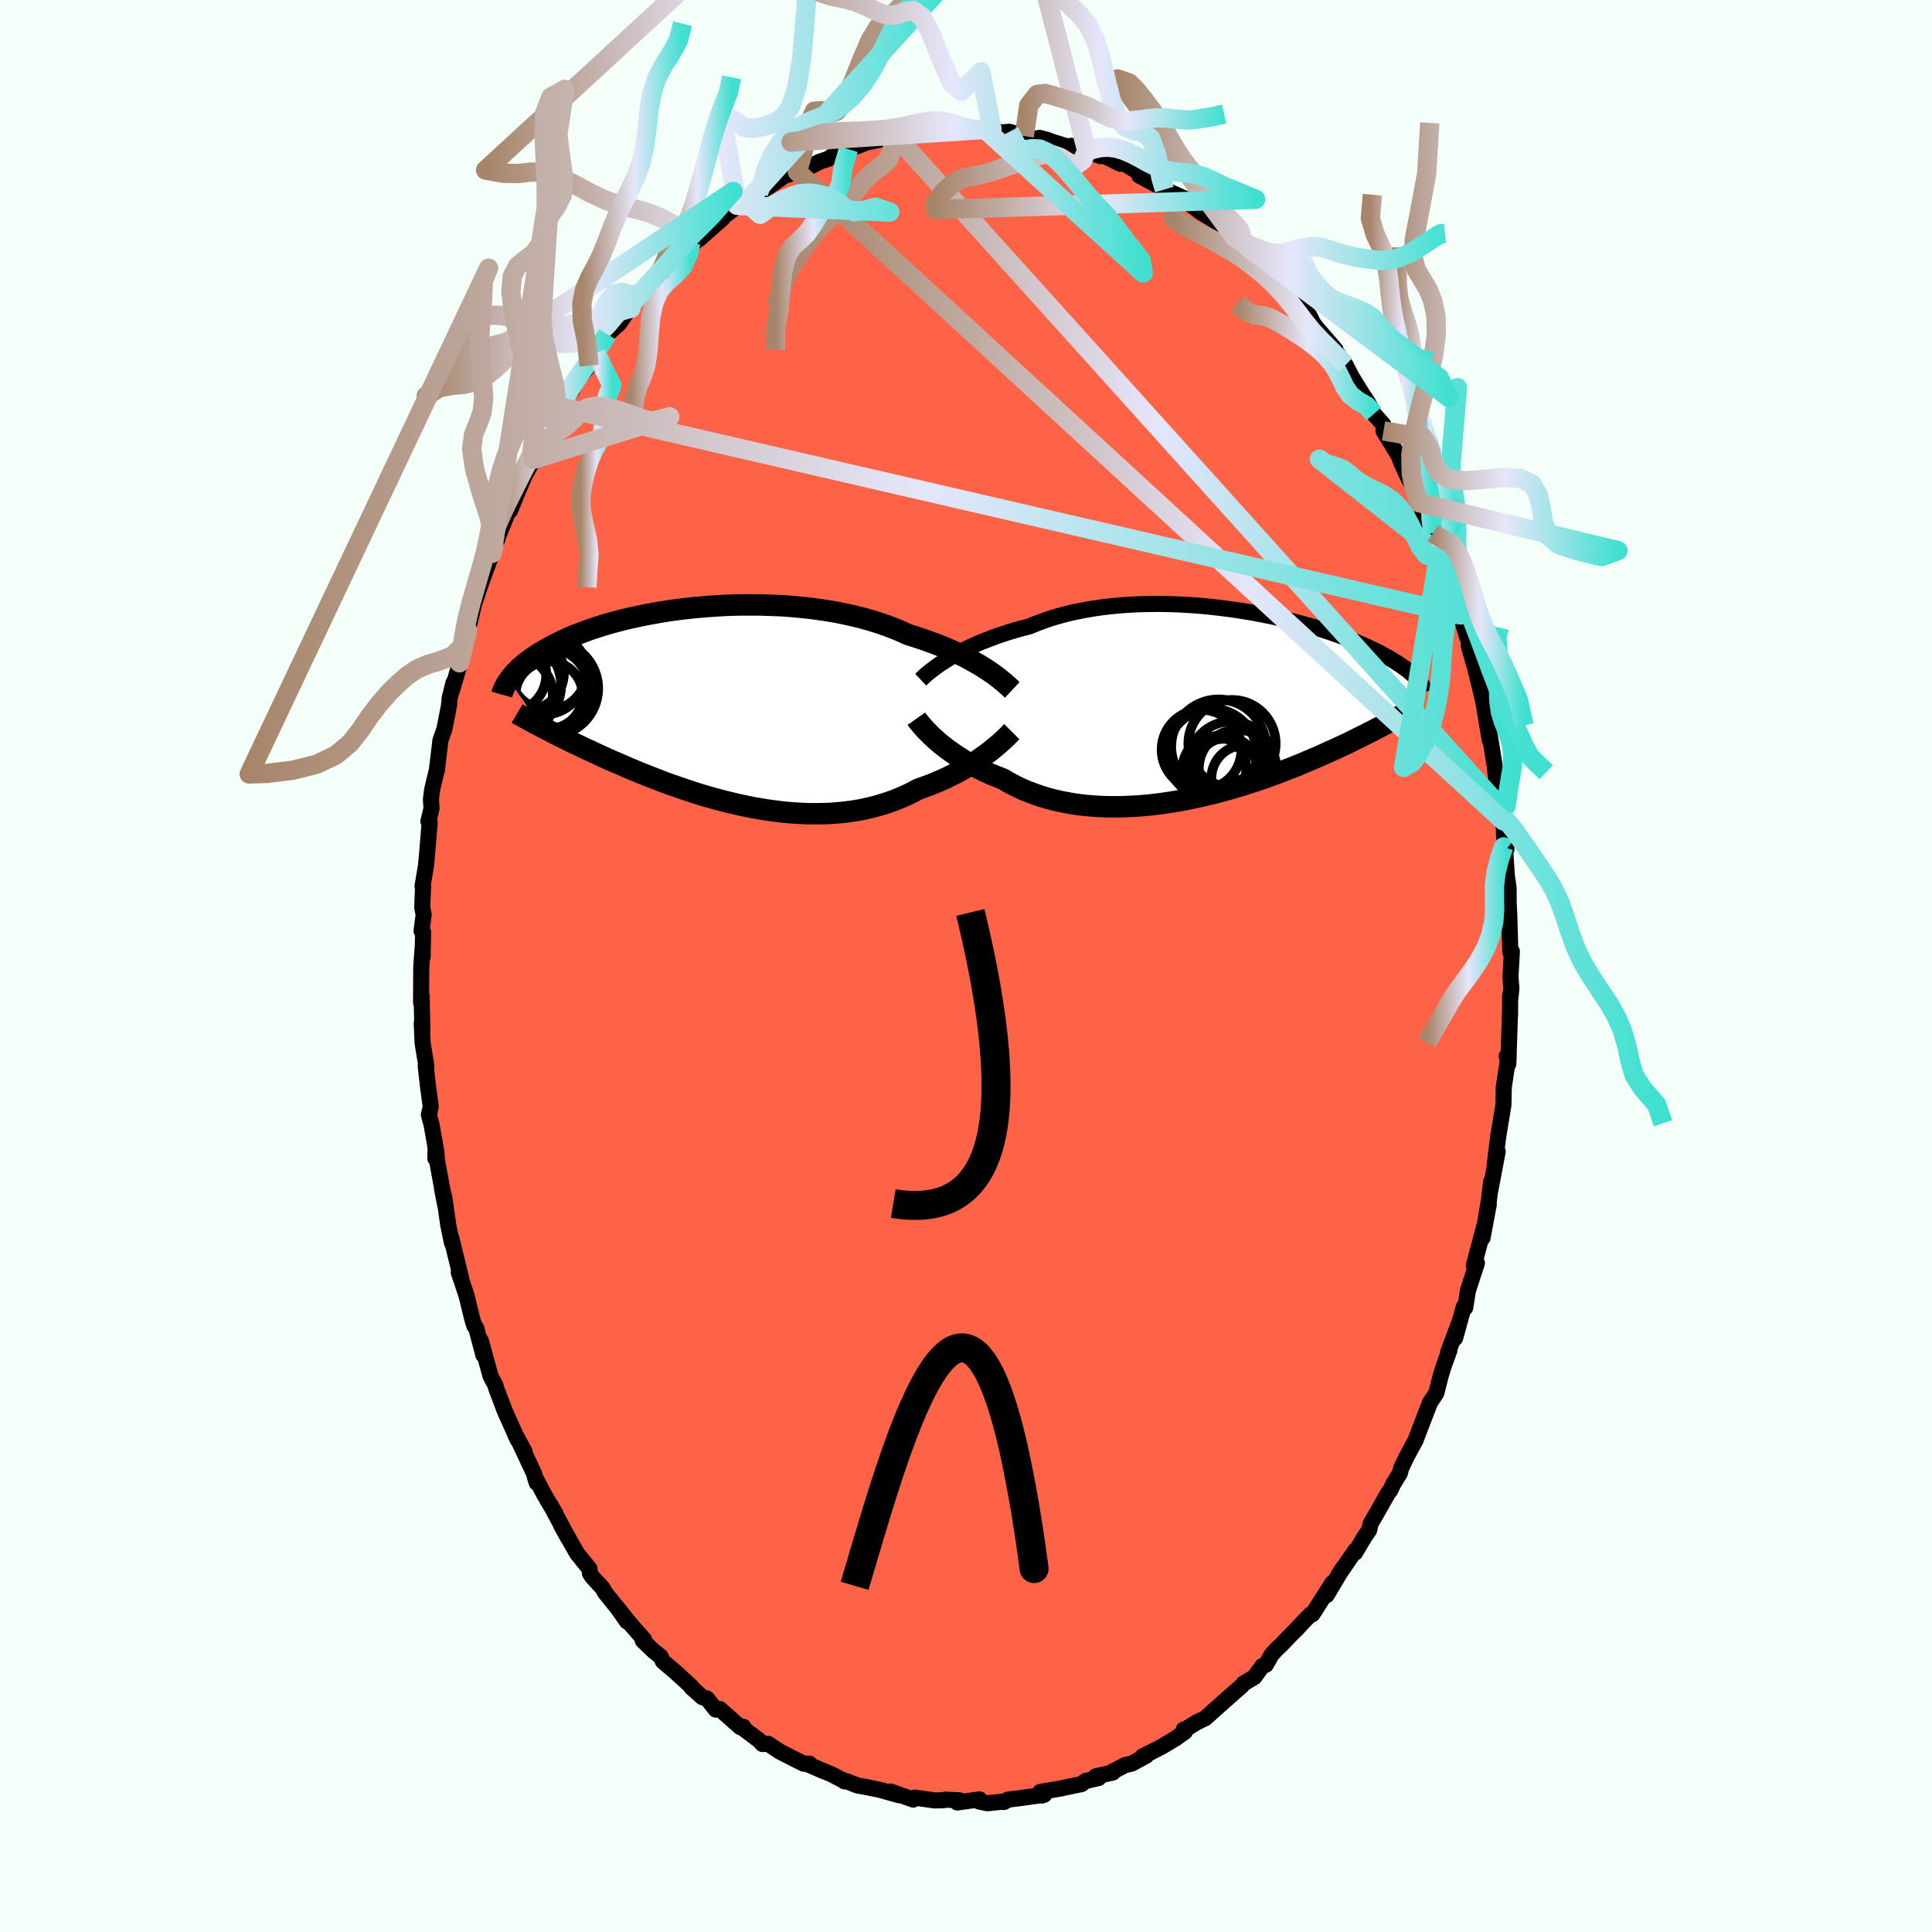 
  <svg viewBox="-100 -100 200 200" xmlns="http://www.w3.org/2000/svg" width="500" height="500" id="face-svg">
    <defs>
      <clipPath id="leftEyeClipPath">
        <polyline points="28.45,-3.78 28.06,-4.03 27.64,-4.29 27.2,-4.54 26.74,-4.8 26.26,-5.06 25.75,-5.32 25.21,-5.57 24.66,-5.83 24.09,-6.08 23.49,-6.32 22.87,-6.56 22.24,-6.79 21.58,-7.02 20.91,-7.24 20.21,-7.46 19.52,-7.78 18.79,-8.08 18.03,-8.37 17.24,-8.64 16.42,-8.9 15.57,-9.14 14.69,-9.36 13.8,-9.56 12.88,-9.75 11.94,-9.91 10.99,-10.05 10.02,-10.18 9.05,-10.28 8.06,-10.37 7.07,-10.44 6.07,-10.48 5.08,-10.51 4.08,-10.52 3.09,-10.52 2.1,-10.5 1.12,-10.46 0.15,-10.4 -0.8,-10.33 -1.75,-10.25 -2.68,-10.15 -3.59,-10.04 -4.48,-9.92 -5.35,-9.78 -6.2,-9.63 -7.02,-9.48 -7.82,-9.31 -8.6,-9.14 -9.35,-8.96 -10.08,-8.77 -10.77,-8.58 -11.44,-8.38 -12.09,-8.17 -12.7,-7.97 -13.29,-7.75 -13.85,-7.54 -14.39,-7.33 -14.9,-7.11 -15.38,-6.89 -15.84,-6.67 -16.27,-6.46 -16.68,-6.24 -17.07,-6.03 -17.44,-5.82 -17.79,-5.61 -18.12,-5.4 -18.44,-5.19 -18.74,-4.99 -19.01,-4.79 -19.28,-4.59 -19.52,-4.39 -19.75,-4.2 -19.97,-4.01 -20.16,-3.82 -20.35,-3.63 -20.52,-3.45 -20.68,-3.27 -20.83,-3.09 -20.96,-2.92 -21.09,-2.75 -17.73,2.09 -17.43,2.25 -17.12,2.41 -16.8,2.57 -16.48,2.74 -16.14,2.91 -15.79,3.08 -15.43,3.26 -15.07,3.44 -14.69,3.63 -14.3,3.82 -13.9,4.01 -13.48,4.21 -13.06,4.41 -12.62,4.61 -12.18,4.82 -11.72,5.03 -11.24,5.25 -10.76,5.47 -10.26,5.69 -9.74,5.91 -9.21,6.14 -8.67,6.38 -8.11,6.61 -7.54,6.85 -6.95,7.08 -6.35,7.32 -5.73,7.56 -5.1,7.8 -4.45,8.04 -3.79,8.27 -3.12,8.5 -2.44,8.73 -1.74,8.96 -1.03,9.18 -0.31,9.39 0.42,9.59 1.17,9.79 1.92,9.97 2.68,10.15 3.44,10.31 4.21,10.47 4.99,10.6 5.78,10.73 6.56,10.83 7.35,10.93 8.14,11 8.93,11.05 9.73,11.09 10.51,11.1 11.3,11.09 12.08,11.07 12.86,11.01 13.63,10.94 14.39,10.84 15.14,10.72 15.88,10.57 16.61,10.4 17.33,10.2 18.03,9.98 18.72,9.74 19.4,9.47 20.06,9.18 20.7,8.87 21.32,8.54 21.89,8.34 22.46,8.13 23.01,7.91 23.55,7.68 24.07,7.45 24.58,7.2 25.08,6.95 25.56,6.7 26.03,6.43 26.48,6.17 26.92,5.9 27.34,5.63 27.74,5.35 28.12,5.08 28.49,4.81" />
      </clipPath>
      <clipPath id="rightEyeClipPath">
        <polyline points="-27.9,-4.82 -27.49,-5.07 -27.05,-5.32 -26.59,-5.57 -26.1,-5.82 -25.59,-6.07 -25.06,-6.32 -24.51,-6.56 -23.93,-6.79 -23.34,-7.02 -22.72,-7.25 -22.09,-7.46 -21.44,-7.67 -20.77,-7.87 -20.08,-8.06 -19.38,-8.24 -18.65,-8.54 -17.9,-8.82 -17.11,-9.09 -16.3,-9.33 -15.47,-9.55 -14.6,-9.75 -13.72,-9.92 -12.82,-10.08 -11.9,-10.21 -10.96,-10.32 -10.02,-10.41 -9.06,-10.48 -8.09,-10.53 -7.12,-10.55 -6.14,-10.56 -5.16,-10.55 -4.18,-10.52 -3.21,-10.47 -2.24,-10.41 -1.28,-10.33 -0.33,-10.23 0.61,-10.12 1.54,-10 2.45,-9.86 3.35,-9.72 4.23,-9.56 5.09,-9.39 5.93,-9.22 6.74,-9.04 7.53,-8.85 8.3,-8.65 9.05,-8.45 9.77,-8.25 10.46,-8.04 11.13,-7.83 11.77,-7.62 12.38,-7.41 12.97,-7.19 13.53,-6.98 14.07,-6.77 14.58,-6.56 15.06,-6.35 15.52,-6.15 15.95,-5.94 16.37,-5.74 16.76,-5.55 17.13,-5.35 17.48,-5.16 17.81,-4.98 18.12,-4.79 18.42,-4.61 18.7,-4.44 18.96,-4.26 19.21,-4.09 19.44,-3.93 19.66,-3.77 19.86,-3.61 20.05,-3.45 20.22,-3.3 20.38,-3.16 20.53,-3.01 20.67,-2.87 20.8,-2.74 20.91,-2.6 17.67,1.76 17.37,1.92 17.07,2.08 16.75,2.25 16.42,2.42 16.08,2.6 15.73,2.77 15.37,2.96 15,3.14 14.62,3.33 14.22,3.53 13.82,3.73 13.4,3.93 12.97,4.13 12.52,4.34 12.06,4.55 11.59,4.76 11.11,4.98 10.61,5.2 10.09,5.43 9.56,5.65 9.02,5.88 8.46,6.12 7.88,6.35 7.28,6.58 6.67,6.82 6.05,7.05 5.41,7.29 4.75,7.52 4.08,7.75 3.39,7.97 2.69,8.2 1.98,8.41 1.25,8.62 0.51,8.83 -0.24,9.03 -1.01,9.21 -1.78,9.39 -2.56,9.56 -3.35,9.72 -4.15,9.86 -4.95,9.99 -5.76,10.11 -6.57,10.21 -7.38,10.29 -8.2,10.36 -9.01,10.4 -9.83,10.43 -10.64,10.44 -11.44,10.43 -12.25,10.4 -13.04,10.34 -13.83,10.27 -14.6,10.17 -15.37,10.04 -16.12,9.9 -16.86,9.73 -17.58,9.54 -18.29,9.32 -18.98,9.08 -19.66,8.82 -20.31,8.54 -20.94,8.23 -21.55,7.91 -22.14,7.56 -22.7,7.34 -23.25,7.12 -23.78,6.89 -24.3,6.64 -24.8,6.39 -25.29,6.13 -25.76,5.87 -26.22,5.6 -26.66,5.32 -27.09,5.04 -27.49,4.76 -27.88,4.48 -28.25,4.2 -28.6,3.92 -28.93,3.64" />
      </clipPath>
      <filter id="fuzzy">
        <feTurbulence id="turbulence" baseFrequency="0.05" numOctaves="3" type="noise" result="noise" />
        <feDisplacementMap in="SourceGraphic" in2="noise" scale="2" />
      </filter>
      <linearGradient id="rainbowGradient" x1="0%" y1="0%" x2="100%" y2="0%">
        <stop offset="0%" style="stop-color: rgb(167, 133, 106); stop-opacity: 1" />
        <stop offset="51.8%" style="stop-color: rgb(230, 230, 250); stop-opacity: 1" />
        <stop offset="100%" style="stop-color: rgb(64, 224, 208); stop-opacity: 1" />
      </linearGradient>
    </defs>
    <rect x="-100" y="-100" width="100%" height="100%" fill="rgb(245, 255, 250)" />
    <polyline id="faceContour" points="56.36,1.13 56.46,2.32 56.35,3.36 56.33,3.05 56.32,5.13 56.32,4.63 56.14,10.14 55.97,9.34 56.18,9.35 55.9,11 55.67,12.56 55.64,14.12 55.63,14.41 55.1,17.62 54.71,20.75 55.04,19.21 54.21,23.58 54.37,22.3 54.13,24.26 53.69,26.87 54.12,24.67 53.47,28.15 53.71,26.72 52.57,30.99 52.89,30.75 51.96,33.6 51.68,35.37 51.53,35.28 50.63,38.53 51.14,36.7 49.89,40.03 50.04,39.78 49.41,41.54 49.14,42.43 48.69,44.21 48.05,45.16 47.59,46.34 46.6,48.92 46.58,49.01 45.62,50.79 45.04,52.01 44.91,52.51 44.22,53.64 43.9,54.32 43.74,54.48 42.43,56.79 41.88,57.74 41.74,58.38 41.25,59.1 40.28,60.73 40.29,60.52 38.54,63.07 39,62.34 37.34,65.13 37.93,63.87 35.86,67.11 35.7,67.11 35.14,67.66 34.22,68.65 33.67,69.19 32.66,70.25 32.14,70.73 31.61,71.33 31.05,72.33 30.68,72.47 29.85,73.61 28.72,74.29 28.53,74.53 27.55,75.39 26.42,76.39 24.77,77.87 24.3,78.09 23.83,78.33 22.54,79.12 22.54,79.04 22.65,79.28 21.74,79.93 20.28,80.81 18.26,81.84 18.66,81.75 17.15,82.57 16.47,82.72 15.06,83.46 15.21,83.49 13.45,83.88 13.73,84.06 12.38,84.37 11.96,84.69 10.2,85.05 9.89,85.13 7.69,85.5 7.86,85.87 8.1,85.79 5.63,86.14 4.33,86.3 3.94,86.54 3.78,86.51 2.2,86.67 1.36,86.49 1.4,86.27 -0.9,86.59 -0.72,86.36 -2.16,86.3 -2.31,86.36 -3.25,86.38 -5.3,86.09 -5.46,86.25 -5.47,86.29 -7.81,85.46 -6.93,85.84 -8.93,85.28 -10.3,85 -11.25,84.83 -12.36,84.39 -12.58,84.41 -12.72,84.3 -13.95,83.66 -15.04,83.22 -16.54,82.57 -16.21,82.57 -16.79,82.58 -17.99,81.98 -19.31,81.3 -20.48,80.52 -21.07,80.54 -21.43,80.15 -23,78.97 -23.04,78.76 -23.35,78.8 -23.9,78.32 -25.49,76.91 -25.9,76.98 -26.81,75.83 -27.3,75.69 -28.44,74.67 -28.41,74.61 -30.11,73.06 -31.38,71.98 -31.61,71.49 -32.31,70.94 -33.47,69.82 -33.31,69.75 -34.96,67.86 -36.12,66.39 -35.1,67.85 -35.48,67.21 -37.37,64.86 -37.62,64.4 -38.7,63.23 -38.94,62.85 -38.97,62.41 -40.27,60.8 -41.92,57.89 -41.16,59.26 -43,55.81 -42.45,56.78 -43.68,54.69 -44.64,52.86 -44.44,53.5 -44.72,52.53 -46.21,49.36 -45.69,50.27 -46.68,48.47 -46.4,49.06 -47.72,46.12 -48.63,43.73 -48.73,43.36 -49.08,42.73 -49.23,42.42 -50.22,38.79 -49.96,40.28 -50.7,37.47 -50.89,37.26 -51.09,36.63 -51.72,34.06 -52.51,31.72 -52.35,32.22 -52.24,32.41 -53.28,28.16 -53.21,28.68 -53.6,26.8 -53.99,24.03 -54.25,23.02 -53.9,24.8 -54.76,20.14 -54.84,19.1 -54.93,19.92 -54.91,18.78 -55.32,16.44 -55.6,15.4 -55.41,14.56 -55.7,12.41 -55.93,10.35 -55.86,10.38 -56.25,7.98 -56.34,5.92 -56.28,6.52 -56.35,3.11 -56.41,3.78 -56.39,0.09 -56.25,-1.88 -56.25,-0.94 -56.2,-3.52 -56.36,-3.63 -56.14,-5.32 -56.29,-6.03 -56.2,-8.33 -56.26,-8.26 -55.91,-10.32 -55.78,-11.69 -55.52,-14.87 -55.65,-14.98 -55.33,-16.32 -55.39,-17.25 -55.27,-18.23 -54.77,-20.32 -54.48,-22.73 -54.41,-23.36 -54,-24.5 -53.52,-26.95 -53.45,-27.74 -53.05,-29.33 -53.21,-28.53 -52.57,-30.71 -52.44,-31.39 -52.24,-32.26 -51.6,-34.74 -51.8,-33.82 -51.02,-37.06 -51.33,-36.27 -50.2,-39.63 -50.45,-38.96 -49.07,-42.72 -48.75,-43.62 -48.5,-44.2 -48.46,-44.41 -46.97,-48.07 -47.2,-47.14 -46.43,-49.03 -45.69,-50.77 -45.29,-51.49 -44.73,-52.46 -44.83,-52.46 -44.16,-53.8 -43.22,-55.7 -43,-55.66 -41.59,-58.13 -41.56,-58.68 -40.77,-59.6 -40.37,-60.54 -40.4,-60.47 -39.01,-62.15 -38.12,-63.79 -38.29,-63.44 -37.52,-64.79 -37.14,-65.4 -35.89,-66.52 -35.14,-67.65 -34.68,-68.09 -34.64,-68.47 -33.44,-69.79 -32.39,-70.8 -31.75,-71.59 -30.85,-72.58 -30.09,-73 -28.62,-74.74 -28.49,-74.88 -28.3,-74.75 -27.66,-75.27 -27.6,-75.27 -25.19,-77.41 -25.25,-77.47 -24.2,-78.26 -23.68,-78.74 -22.73,-79.08 -21.48,-80.06 -21.14,-80.15 -20.87,-80.34 -18.81,-81.79 -18.1,-82.02 -17.46,-82.22 -16.75,-82.43 -15.18,-83.25 -14.24,-83.56 -13.97,-83.77 -13.28,-84.16 -13.48,-83.99 -12.17,-84.55 -10.17,-85.28 -8.66,-85.59 -7.34,-85.93 -8.33,-85.67 -7.14,-85.78 -5.53,-85.9 -4.87,-86.38 -3.49,-86.42 -4.79,-86.12 -2.1,-86.3 -0.57,-86.36 -1.48,-86.5 0.55,-86.47 1.15,-86.42 2.69,-86.65 2.08,-86.52 3.8,-86.3 4.5,-86.36 6.03,-85.91 5.35,-85.98 8.01,-85.51 7.59,-85.73 8.4,-85.52 8.98,-85.3 11.94,-84.4 10.91,-84.91 12.69,-84.42 12.5,-84.4 13.92,-83.83 14.33,-83.86 15.97,-83.05 15.92,-83.19 16.61,-82.93 19.13,-81.41 17.93,-81.83 20.71,-80.33 20.54,-80.38 21.17,-80.11 22.65,-79.44 22.08,-79.63 23.77,-78.45 24.22,-78.08 25.15,-77.52 26.41,-76.68 28.31,-74.91 28.3,-75.13 27.88,-75.33 29.05,-74.48 30.12,-73.48 30.86,-72.36 32.87,-70.14 31.61,-71.68 32.61,-70.71 33.98,-69.35 33.92,-69.13 35.51,-67.39 35.95,-66.52 36.32,-66.04 38.25,-63.81 38.25,-63.65 39.17,-62.4 39.29,-62.22 39.88,-61.07 39.9,-61.03 41.15,-59.01 41.59,-58.37 42.22,-57.15 43.19,-56.06 43.4,-55.53 43.22,-55.39 44.83,-52.75 44.97,-52.3 45.74,-50.62 46.28,-49.58 46.92,-47.95 47.13,-47.52 47.56,-46.07 48.33,-44.81 49.06,-43.15 49.04,-42.69 49.41,-42.19 49.67,-41.19 50.84,-37.32 50.73,-37.76 51.21,-36.34 51.14,-36.49 51.89,-34.02 52.23,-33.14 52.04,-33.16 52.71,-30.83 53.51,-27.56 53.68,-26.77 53.49,-27.72 54.22,-23.37 54.05,-24.78 54.11,-24.56 54.74,-20.66 54.88,-19.37 54.88,-20.22 55.18,-18.42 55.64,-15.02 55.41,-16.33 55.95,-12.1 55.68,-13.92 55.89,-10.83 55.99,-9.33 56.17,-8.12 56.18,-5.4 56.14,-7.32 56.24,-5.26 56.35,-1.44 56.51,-1.51 56.36,1.13 56.46,2.32" fill="rgb(255, 99, 71)" stroke="black" stroke-width="1.667" stroke-linejoin="round" filter="url(#fuzzy)" />
    <g transform="translate(25.96 -26.92)">
      <polyline id="rightCountour" points="-27.9,-4.82 -27.49,-5.07 -27.05,-5.32 -26.59,-5.57 -26.1,-5.82 -25.59,-6.07 -25.06,-6.32 -24.51,-6.56 -23.93,-6.79 -23.34,-7.02 -22.72,-7.25 -22.09,-7.46 -21.44,-7.67 -20.77,-7.87 -20.08,-8.06 -19.38,-8.24 -18.65,-8.54 -17.9,-8.82 -17.11,-9.09 -16.3,-9.33 -15.47,-9.55 -14.6,-9.75 -13.72,-9.92 -12.82,-10.08 -11.9,-10.21 -10.96,-10.32 -10.02,-10.41 -9.06,-10.48 -8.09,-10.53 -7.12,-10.55 -6.14,-10.56 -5.16,-10.55 -4.18,-10.52 -3.21,-10.47 -2.24,-10.41 -1.28,-10.33 -0.33,-10.23 0.61,-10.12 1.54,-10 2.45,-9.86 3.35,-9.72 4.23,-9.56 5.09,-9.39 5.93,-9.22 6.74,-9.04 7.53,-8.85 8.3,-8.65 9.05,-8.45 9.77,-8.25 10.46,-8.04 11.13,-7.83 11.77,-7.62 12.38,-7.41 12.97,-7.19 13.53,-6.98 14.07,-6.77 14.58,-6.56 15.06,-6.35 15.52,-6.15 15.95,-5.94 16.37,-5.74 16.76,-5.55 17.13,-5.35 17.48,-5.16 17.81,-4.98 18.12,-4.79 18.42,-4.61 18.7,-4.44 18.96,-4.26 19.21,-4.09 19.44,-3.93 19.66,-3.77 19.86,-3.61 20.05,-3.45 20.22,-3.3 20.38,-3.16 20.53,-3.01 20.67,-2.87 20.8,-2.74 20.91,-2.6 17.67,1.76 17.37,1.92 17.07,2.08 16.75,2.25 16.42,2.42 16.08,2.6 15.73,2.77 15.37,2.96 15,3.14 14.62,3.33 14.22,3.53 13.82,3.73 13.4,3.93 12.97,4.13 12.52,4.34 12.06,4.55 11.59,4.76 11.11,4.98 10.61,5.2 10.09,5.43 9.56,5.65 9.02,5.88 8.46,6.12 7.88,6.35 7.28,6.58 6.67,6.82 6.05,7.05 5.41,7.29 4.75,7.52 4.08,7.75 3.39,7.97 2.69,8.2 1.98,8.41 1.25,8.62 0.51,8.83 -0.24,9.03 -1.01,9.21 -1.78,9.39 -2.56,9.56 -3.35,9.72 -4.15,9.86 -4.95,9.99 -5.76,10.11 -6.57,10.21 -7.38,10.29 -8.2,10.36 -9.01,10.4 -9.83,10.43 -10.64,10.44 -11.44,10.43 -12.25,10.4 -13.04,10.34 -13.83,10.27 -14.6,10.17 -15.37,10.04 -16.12,9.9 -16.86,9.73 -17.58,9.54 -18.29,9.32 -18.98,9.08 -19.66,8.82 -20.31,8.54 -20.94,8.23 -21.55,7.91 -22.14,7.56 -22.7,7.34 -23.25,7.12 -23.78,6.89 -24.3,6.64 -24.8,6.39 -25.29,6.13 -25.76,5.87 -26.22,5.6 -26.66,5.32 -27.09,5.04 -27.49,4.76 -27.88,4.48 -28.25,4.2 -28.6,3.92 -28.93,3.64" fill="white" stroke="white" stroke-width="0" stroke-linejoin="round" filter="url(#fuzzy)" />
    </g>
    <g transform="translate(-26.23 -26.86)">
      <polyline id="leftCountour" points="28.45,-3.78 28.06,-4.03 27.64,-4.29 27.2,-4.54 26.74,-4.8 26.26,-5.06 25.75,-5.32 25.21,-5.57 24.66,-5.83 24.09,-6.08 23.49,-6.32 22.87,-6.56 22.24,-6.79 21.58,-7.02 20.91,-7.24 20.21,-7.46 19.52,-7.78 18.79,-8.08 18.03,-8.37 17.24,-8.64 16.42,-8.9 15.57,-9.14 14.69,-9.36 13.8,-9.56 12.88,-9.75 11.94,-9.91 10.99,-10.05 10.02,-10.18 9.05,-10.28 8.06,-10.37 7.07,-10.44 6.07,-10.48 5.08,-10.51 4.08,-10.52 3.09,-10.52 2.1,-10.5 1.12,-10.46 0.15,-10.4 -0.8,-10.33 -1.75,-10.25 -2.68,-10.15 -3.59,-10.04 -4.48,-9.92 -5.35,-9.78 -6.2,-9.63 -7.02,-9.48 -7.82,-9.31 -8.6,-9.14 -9.35,-8.96 -10.08,-8.77 -10.77,-8.58 -11.44,-8.38 -12.09,-8.17 -12.7,-7.97 -13.29,-7.75 -13.85,-7.54 -14.39,-7.33 -14.9,-7.11 -15.38,-6.89 -15.84,-6.67 -16.27,-6.46 -16.68,-6.24 -17.07,-6.03 -17.44,-5.82 -17.79,-5.61 -18.12,-5.4 -18.44,-5.19 -18.74,-4.99 -19.01,-4.79 -19.28,-4.59 -19.52,-4.39 -19.75,-4.2 -19.97,-4.01 -20.16,-3.82 -20.35,-3.63 -20.52,-3.45 -20.68,-3.27 -20.83,-3.09 -20.96,-2.92 -21.09,-2.75 -17.73,2.09 -17.43,2.25 -17.12,2.41 -16.8,2.57 -16.48,2.74 -16.14,2.91 -15.79,3.08 -15.43,3.26 -15.07,3.44 -14.69,3.63 -14.3,3.82 -13.9,4.01 -13.48,4.21 -13.06,4.41 -12.62,4.61 -12.18,4.82 -11.72,5.03 -11.24,5.25 -10.76,5.47 -10.26,5.69 -9.74,5.91 -9.21,6.14 -8.67,6.38 -8.11,6.61 -7.54,6.85 -6.95,7.08 -6.35,7.32 -5.73,7.56 -5.1,7.8 -4.45,8.04 -3.79,8.27 -3.12,8.5 -2.44,8.73 -1.74,8.96 -1.03,9.18 -0.31,9.39 0.42,9.59 1.17,9.79 1.92,9.97 2.68,10.15 3.44,10.31 4.21,10.47 4.99,10.6 5.78,10.73 6.56,10.83 7.35,10.93 8.14,11 8.93,11.05 9.73,11.09 10.51,11.1 11.3,11.09 12.08,11.07 12.86,11.01 13.63,10.94 14.39,10.84 15.14,10.72 15.88,10.57 16.61,10.4 17.33,10.2 18.03,9.98 18.72,9.74 19.4,9.47 20.06,9.18 20.7,8.87 21.32,8.54 21.89,8.34 22.46,8.13 23.01,7.91 23.55,7.68 24.07,7.45 24.58,7.2 25.08,6.95 25.56,6.7 26.03,6.43 26.48,6.17 26.92,5.9 27.34,5.63 27.74,5.35 28.12,5.08 28.49,4.81" fill="white" stroke="white" stroke-width="0" stroke-linejoin="round" filter="url(#fuzzy)" />
    </g>
    <g transform="translate(25.96 -26.92)">
      <polyline id="rightUpper" points="-30.65,-2.72 -30.49,-2.87 -30.31,-3.04 -30.1,-3.23 -29.86,-3.43 -29.6,-3.64 -29.31,-3.86 -29,-4.09 -28.66,-4.33 -28.29,-4.57 -27.9,-4.82 -27.49,-5.07 -27.05,-5.32 -26.59,-5.57 -26.1,-5.82 -25.59,-6.07 -25.06,-6.32 -24.51,-6.56 -23.93,-6.79 -23.34,-7.02 -22.72,-7.25 -22.09,-7.46 -21.44,-7.67 -20.77,-7.87 -20.08,-8.06 -19.38,-8.24 -18.65,-8.54 -17.9,-8.82 -17.11,-9.09 -16.3,-9.33 -15.47,-9.55 -14.6,-9.75 -13.72,-9.92 -12.82,-10.08 -11.9,-10.21 -10.96,-10.32 -10.02,-10.41 -9.06,-10.48 -8.09,-10.53 -7.12,-10.55 -6.14,-10.56 -5.16,-10.55 -4.18,-10.52 -3.21,-10.47 -2.24,-10.41 -1.28,-10.33 -0.33,-10.23 0.61,-10.12 1.54,-10 2.45,-9.86 3.35,-9.72 4.23,-9.56 5.09,-9.39 5.93,-9.22 6.74,-9.04 7.53,-8.85 8.3,-8.65 9.05,-8.45 9.77,-8.25 10.46,-8.04 11.13,-7.83 11.77,-7.62 12.38,-7.41 12.97,-7.19 13.53,-6.98 14.07,-6.77 14.58,-6.56 15.06,-6.35 15.52,-6.15 15.95,-5.94 16.37,-5.74 16.76,-5.55 17.13,-5.35 17.48,-5.16 17.81,-4.98 18.12,-4.79 18.42,-4.61 18.7,-4.44 18.96,-4.26 19.21,-4.09 19.44,-3.93 19.66,-3.77 19.86,-3.61 20.05,-3.45 20.22,-3.3 20.38,-3.16 20.53,-3.01 20.67,-2.87 20.8,-2.74 20.91,-2.6 21.02,-2.47 21.11,-2.35 21.2,-2.22 21.28,-2.11 21.35,-1.99 21.41,-1.88 21.46,-1.77 21.51,-1.66 21.55,-1.56 21.59,-1.45" fill="none" stroke="black" stroke-width="1.667" stroke-linejoin="round" filter="url(#fuzzy)" />
      <polyline id="rightLower" points="-31.1,1.32 -30.98,1.49 -30.84,1.67 -30.67,1.87 -30.49,2.09 -30.28,2.32 -30.05,2.57 -29.8,2.82 -29.53,3.09 -29.24,3.36 -28.93,3.64 -28.6,3.92 -28.25,4.2 -27.88,4.48 -27.49,4.76 -27.09,5.04 -26.66,5.32 -26.22,5.6 -25.76,5.87 -25.29,6.13 -24.8,6.39 -24.3,6.64 -23.78,6.89 -23.25,7.12 -22.7,7.34 -22.14,7.56 -21.55,7.91 -20.94,8.23 -20.31,8.54 -19.66,8.82 -18.98,9.08 -18.29,9.32 -17.58,9.54 -16.86,9.73 -16.12,9.9 -15.37,10.04 -14.6,10.17 -13.83,10.27 -13.04,10.34 -12.25,10.4 -11.44,10.43 -10.64,10.44 -9.83,10.43 -9.01,10.4 -8.2,10.36 -7.38,10.29 -6.57,10.21 -5.76,10.11 -4.95,9.99 -4.15,9.86 -3.35,9.72 -2.56,9.56 -1.78,9.39 -1.01,9.21 -0.24,9.03 0.51,8.83 1.25,8.62 1.98,8.41 2.69,8.2 3.39,7.97 4.08,7.75 4.75,7.52 5.41,7.29 6.05,7.05 6.67,6.82 7.28,6.58 7.88,6.35 8.46,6.12 9.02,5.88 9.56,5.65 10.09,5.43 10.61,5.2 11.11,4.98 11.59,4.76 12.06,4.55 12.52,4.34 12.97,4.13 13.4,3.93 13.82,3.73 14.22,3.53 14.62,3.33 15,3.14 15.37,2.96 15.73,2.77 16.08,2.6 16.42,2.42 16.75,2.25 17.07,2.08 17.37,1.92 17.67,1.76 17.96,1.61 18.23,1.45 18.5,1.31 18.76,1.16 19.01,1.02 19.25,0.89 19.48,0.75 19.71,0.63 19.92,0.5 20.13,0.38" fill="none" stroke="black" stroke-width="2.222" stroke-linejoin="round" filter="url(#fuzzy)" />
      <circle r="3.426" cx="2.865" cy="7.49" stroke="black" fill="none" stroke-width="1.0" filter="url(#fuzzy)" clip-path="url(#rightEyeClipPath)" /><circle r="3.21" cx="1.075" cy="6.49" stroke="black" fill="none" stroke-width="1.0" filter="url(#fuzzy)" clip-path="url(#rightEyeClipPath)" /><circle r="4.13" cx="-1.58" cy="4.525" stroke="black" fill="none" stroke-width="1.0" filter="url(#fuzzy)" clip-path="url(#rightEyeClipPath)" /><circle r="3.294" cx="-0.24" cy="6.44" stroke="black" fill="none" stroke-width="1.0" filter="url(#fuzzy)" clip-path="url(#rightEyeClipPath)" /><circle r="4.52" cx="1.575" cy="3.895" stroke="black" fill="none" stroke-width="1.0" filter="url(#fuzzy)" clip-path="url(#rightEyeClipPath)" /><circle r="3.606" cx="0.705" cy="7.005" stroke="black" fill="none" stroke-width="1.0" filter="url(#fuzzy)" clip-path="url(#rightEyeClipPath)" /><circle r="4.012" cx="2.155" cy="6.48" stroke="black" fill="none" stroke-width="1.0" filter="url(#fuzzy)" clip-path="url(#rightEyeClipPath)" /><circle r="4.894" cx="0.18" cy="4.22" stroke="black" fill="none" stroke-width="1.0" filter="url(#fuzzy)" clip-path="url(#rightEyeClipPath)" /><circle r="4.654" cx="-0.5" cy="4.95" stroke="black" fill="none" stroke-width="1.0" filter="url(#fuzzy)" clip-path="url(#rightEyeClipPath)" /><circle r="4.43" cx="1.5" cy="6.025" stroke="black" fill="none" stroke-width="1.0" filter="url(#fuzzy)" clip-path="url(#rightEyeClipPath)" />
      </g>
    <g transform="translate(-26.23 -26.86)">
      <polyline id="leftUpper" points="31.02,-1.72 30.87,-1.86 30.7,-2.03 30.5,-2.2 30.28,-2.4 30.04,-2.6 29.77,-2.82 29.48,-3.05 29.16,-3.29 28.82,-3.53 28.45,-3.78 28.06,-4.03 27.64,-4.29 27.2,-4.54 26.74,-4.8 26.26,-5.06 25.75,-5.32 25.21,-5.57 24.66,-5.83 24.09,-6.08 23.49,-6.32 22.87,-6.56 22.24,-6.79 21.58,-7.02 20.91,-7.24 20.21,-7.46 19.52,-7.78 18.79,-8.08 18.03,-8.37 17.24,-8.64 16.42,-8.9 15.57,-9.14 14.69,-9.36 13.8,-9.56 12.88,-9.75 11.94,-9.91 10.99,-10.05 10.02,-10.18 9.05,-10.28 8.06,-10.37 7.07,-10.44 6.07,-10.48 5.08,-10.51 4.08,-10.52 3.09,-10.52 2.1,-10.5 1.12,-10.46 0.15,-10.4 -0.8,-10.33 -1.75,-10.25 -2.68,-10.15 -3.59,-10.04 -4.48,-9.92 -5.35,-9.78 -6.2,-9.63 -7.02,-9.48 -7.82,-9.31 -8.6,-9.14 -9.35,-8.96 -10.08,-8.77 -10.77,-8.58 -11.44,-8.38 -12.09,-8.17 -12.7,-7.97 -13.29,-7.75 -13.85,-7.54 -14.39,-7.33 -14.9,-7.11 -15.38,-6.89 -15.84,-6.67 -16.27,-6.46 -16.68,-6.24 -17.07,-6.03 -17.44,-5.82 -17.79,-5.61 -18.12,-5.4 -18.44,-5.19 -18.74,-4.99 -19.01,-4.79 -19.28,-4.59 -19.52,-4.39 -19.75,-4.2 -19.97,-4.01 -20.16,-3.82 -20.35,-3.63 -20.52,-3.45 -20.68,-3.27 -20.83,-3.09 -20.96,-2.92 -21.09,-2.75 -21.2,-2.58 -21.3,-2.42 -21.4,-2.26 -21.48,-2.1 -21.56,-1.95 -21.63,-1.8 -21.69,-1.66 -21.74,-1.52 -21.79,-1.38 -21.83,-1.24" fill="none" stroke="black" stroke-width="2.222" stroke-linejoin="round" filter="url(#fuzzy)" />
      <polyline id="leftLower" points="30.97,2.6 30.82,2.75 30.65,2.93 30.46,3.12 30.24,3.33 30,3.55 29.74,3.79 29.46,4.03 29.15,4.28 28.83,4.55 28.49,4.81 28.12,5.08 27.74,5.35 27.34,5.63 26.92,5.9 26.48,6.17 26.03,6.43 25.56,6.7 25.08,6.95 24.58,7.2 24.07,7.45 23.55,7.68 23.01,7.91 22.46,8.13 21.89,8.34 21.32,8.54 20.7,8.87 20.06,9.18 19.4,9.47 18.72,9.74 18.03,9.98 17.33,10.2 16.61,10.4 15.88,10.57 15.14,10.72 14.39,10.84 13.63,10.94 12.86,11.01 12.08,11.07 11.3,11.09 10.51,11.1 9.73,11.09 8.93,11.05 8.14,11 7.35,10.93 6.56,10.83 5.78,10.73 4.99,10.6 4.21,10.47 3.44,10.31 2.68,10.15 1.92,9.97 1.17,9.79 0.42,9.59 -0.31,9.39 -1.03,9.18 -1.74,8.96 -2.44,8.73 -3.12,8.5 -3.79,8.27 -4.45,8.04 -5.1,7.8 -5.73,7.56 -6.35,7.32 -6.95,7.08 -7.54,6.85 -8.11,6.61 -8.67,6.38 -9.21,6.14 -9.74,5.91 -10.26,5.69 -10.76,5.47 -11.24,5.25 -11.72,5.03 -12.18,4.82 -12.62,4.61 -13.06,4.41 -13.48,4.21 -13.9,4.01 -14.3,3.82 -14.69,3.63 -15.07,3.44 -15.43,3.26 -15.79,3.08 -16.14,2.91 -16.48,2.74 -16.8,2.57 -17.12,2.41 -17.43,2.25 -17.73,2.09 -18.02,1.94 -18.3,1.79 -18.57,1.65 -18.83,1.51 -19.09,1.37 -19.33,1.23 -19.57,1.1 -19.8,0.97 -20.02,0.85 -20.24,0.72" fill="none" stroke="black" stroke-width="2.222" stroke-linejoin="round" filter="url(#fuzzy)" />
      <circle r="3.968" cx="-17.024" cy="-3.622" stroke="black" fill="none" stroke-width="1.0" filter="url(#fuzzy)" clip-path="url(#leftEyeClipPath)" /><circle r="3.478" cx="-16.929" cy="-1.187" stroke="black" fill="none" stroke-width="1.0" filter="url(#fuzzy)" clip-path="url(#leftEyeClipPath)" /><circle r="4.886" cx="-16.734" cy="-1.872" stroke="black" fill="none" stroke-width="1.0" filter="url(#fuzzy)" clip-path="url(#leftEyeClipPath)" /><circle r="4.958" cx="-20.644" cy="-2.212" stroke="black" fill="none" stroke-width="1.0" filter="url(#fuzzy)" clip-path="url(#leftEyeClipPath)" /><circle r="3.842" cx="-19.234" cy="-3.487" stroke="black" fill="none" stroke-width="1.0" filter="url(#fuzzy)" clip-path="url(#leftEyeClipPath)" /><circle r="4.262" cx="-17.444" cy="-3.442" stroke="black" fill="none" stroke-width="1.0" filter="url(#fuzzy)" clip-path="url(#leftEyeClipPath)" /><circle r="3.934" cx="-21.154" cy="-3.317" stroke="black" fill="none" stroke-width="1.0" filter="url(#fuzzy)" clip-path="url(#leftEyeClipPath)" /><circle r="4.346" cx="-17.139" cy="-1.742" stroke="black" fill="none" stroke-width="1.0" filter="url(#fuzzy)" clip-path="url(#leftEyeClipPath)" /><circle r="4.75" cx="-21.224" cy="-0.902" stroke="black" fill="none" stroke-width="1.0" filter="url(#fuzzy)" clip-path="url(#leftEyeClipPath)" /><circle r="4.358" cx="-20.899" cy="-1.072" stroke="black" fill="none" stroke-width="1.0" filter="url(#fuzzy)" clip-path="url(#leftEyeClipPath)" />
    </g>
    <g id="hairs">
      <polyline points="47.75,7.97 48.1,7.25 48.93,5.82 49.63,4.61 50.18,3.64 50.73,2.76 51.41,1.83 52.21,0.75 53.06,-0.49 53.81,-1.85 54.34,-3.25 54.64,-4.61 54.73,-5.87 54.71,-7.05 54.71,-8.28 54.87,-9.66 55.24,-11.13 55.66,-12.33 55.95,-12.1" fill="none" stroke="url(#rainbowGradient)" stroke-width="2" stroke-linejoin="round" filter="url(#fuzzy)" /><polyline points="-19.62,-68.26 -19.14,-69.98 -18.72,-71.19 -18.15,-72.22 -17.5,-73.26 -16.82,-74.26 -16.13,-75.2 -15.44,-76.07 -14.75,-76.85 -14.09,-77.5 -13.45,-78.03 -12.84,-78.55 -12.21,-79.21 -11.51,-80.12 -10.67,-81.16 -9.72,-82.1 -8.76,-82.81 -8.02,-83.49 -7.64,-84.54 -7.14,-85.78 55.41,-16.33 55.92,-16.58 56.1,-17.92 56.34,-19.35 56.56,-20.7 56.6,-22 56.41,-23.22 56.03,-24.31 55.62,-25.31 55.32,-26.31 55.16,-27.42 55.12,-28.74 55.11,-30.34 55.06,-32.21 54.97,-34.03 55.21,-35.03" fill="none" stroke="url(#rainbowGradient)" stroke-width="2" stroke-linejoin="round" filter="url(#fuzzy)" /><polyline points="-12.17,-84.55 -12.73,-82.62 -12.96,-81 -13.32,-80.13 -13.85,-79.62 -14.47,-78.97 -15.11,-77.99 -15.76,-76.86 -16.46,-75.87 -17.21,-75.13 -17.96,-74.46 -18.58,-73.46 -18.98,-71.85 -19.2,-69.72 -19.41,-67.56 -19.71,-65.88 -19.72,-63.78" fill="none" stroke="url(#rainbowGradient)" stroke-width="2" stroke-linejoin="round" filter="url(#fuzzy)" /><polyline points="72.16,16.28 71.49,14.34 70.08,12.73 69.17,11.32 68.74,9.84 68.41,8.27 67.96,6.72 67.34,5.27 66.57,3.91 65.66,2.55 64.71,1.12 63.81,-0.4 63.07,-1.98 62.5,-3.57 62.01,-5.09 61.51,-6.51 60.9,-7.83 60.15,-9.11 59.3,-10.39 58.41,-11.68 57.56,-12.9 56.78,-14.02 56.04,-14.96 55.64,-15.02 -17.46,-82.22 -16.87,-84.23 -16.33,-87.08 -15.69,-88.49 -14.96,-88.54 -14.18,-88.24 -13.38,-88.49 -12.54,-89.66 -11.66,-91.62 -10.77,-93.87 -9.92,-95.84 -9.1,-97.19 -8.28,-98.01 -7.42,-98.68 -6.51,-99.6 -5.67,-100.91 -5.2,-102.53 -5.76,-103.61" fill="none" stroke="url(#rainbowGradient)" stroke-width="2" stroke-linejoin="round" filter="url(#fuzzy)" /><polyline points="-21.48,-80.06 -21.18,-80.81 -20.69,-82.46 -20.01,-84.04 -19.22,-85.23 -18.38,-86.1 -17.53,-86.74 -16.67,-87.21 -15.85,-87.57 -15.05,-87.88 -14.26,-88.2 -13.44,-88.64 -12.56,-89.28 -11.62,-90.17 -10.67,-91.31 -9.76,-92.69 -8.91,-94.24 -8.12,-95.88 -7.33,-97.43 -6.5,-98.66 -5.66,-99.39 -4.89,-99.74 -4.13,-100.2 -2.47,-101.44 -22.73,-79.08 -21.31,-77.81 -20.63,-78.31 -19.89,-78.83 -19.03,-79.26 -18.14,-79.65 -17.25,-79.93 -16.35,-80.02 -15.45,-79.93 -14.58,-79.71 -13.78,-79.36 -13.05,-78.88 -12.34,-78.37 -11.56,-78.08 -10.61,-78.22 -9.37,-78.54 -7.89,-78.05 -23.68,-78.74 -25.25,-87.93 -24.15,-87.6 -22.95,-86.81 -21.91,-86.72 -20.89,-86.93 -19.89,-87.25 -18.94,-87.86 -18.12,-89.06 -17.48,-91.07 -17.02,-93.89 -16.72,-97.26 -16.45,-100.73 -16.05,-103.8 -15.36,-106.12 -14.28,-107.65 -12.89,-108.82 -11.54,-110.41 -10.77,-113.17 -11.43,-117.65 -49.73,-82.39 -47.89,-82.06 -46.36,-82.04 -44.97,-82.19 -43.61,-82.16 -42.15,-81.71 -40.55,-80.92 -38.87,-80.01 -37.22,-79.24 -35.66,-78.71 -34.21,-78.35 -32.82,-77.96 -31.45,-77.4 -30.18,-76.69 -29.14,-76.03 -28.42,-75.65 -27.96,-75.56 -27.6,-75.27" fill="none" stroke="url(#rainbowGradient)" stroke-width="2" stroke-linejoin="round" filter="url(#fuzzy)" /><polyline points="-28.49,-74.88 -28.73,-73.73 -29.34,-72.4 -30.17,-71.52 -31.02,-70.79 -31.76,-69.89 -32.31,-68.67 -32.64,-67.13 -32.8,-65.41 -32.92,-63.71 -33.13,-62.24 -33.5,-61.06 -33.94,-60.04 -34.27,-58.98 -34.41,-57.82 -34.53,-56.76 -34.68,-55.25" fill="none" stroke="url(#rainbowGradient)" stroke-width="2" stroke-linejoin="round" filter="url(#fuzzy)" /><polyline points="-24.26,-92 -24.59,-90.45 -25.2,-88.89 -25.78,-87.27 -26.29,-85.6 -26.76,-83.86 -27.22,-82.08 -27.7,-80.39 -28.15,-78.91 -28.57,-77.7 -28.96,-76.78 -29.4,-76.06 -29.94,-75.35 -30.56,-74.37 -31.14,-72.95 -31.75,-71.59" fill="none" stroke="url(#rainbowGradient)" stroke-width="2" stroke-linejoin="round" filter="url(#fuzzy)" /><polyline points="-33.44,-69.79 -34.55,-69.43 -35.61,-69.75 -36.45,-69.57 -37.08,-68.78 -37.64,-67.76 -38.27,-66.87 -39.05,-66.27 -40.01,-65.98 -41.13,-65.93 -42.39,-66.05 -43.74,-66.29 -45.18,-66.64 -46.7,-67.04 -48.26,-67.36 -49.73,-67.36 -50.95,-66.8 -51.81,-65.57 -52.46,-63.92 -53.76,-62.91 -34.68,-68.09 -35.58,-68.09 -36.34,-67.31 -37.06,-66.44 -37.78,-65.7 -38.53,-65.13 -39.39,-64.73 -40.39,-64.5 -41.52,-64.45 -42.74,-64.51 -43.97,-64.55 -45.12,-64.43 -46.17,-64.03 -47.11,-63.37 -48.01,-62.53 -48.92,-61.68 -49.88,-60.96 -50.9,-60.47 -51.99,-60.21 -53.18,-60.1 -54.52,-59.87 -55.87,-59 -24.11,-80.18 -24.7,-79.57 -25.36,-78.79 -26.1,-77.94 -26.86,-77.14 -27.54,-76.47 -28.14,-75.89 -28.67,-75.32 -29.21,-74.7 -29.81,-73.98 -30.49,-73.19 -31.24,-72.36 -32.03,-71.5 -32.84,-70.63 -33.62,-69.76 -34.3,-68.92 -34.8,-68.21 -35.14,-67.65" fill="none" stroke="url(#rainbowGradient)" stroke-width="2" stroke-linejoin="round" filter="url(#fuzzy)" /><polyline points="-37.14,-65.4 -37.57,-64.69 -38.04,-63.97 -38.56,-63.21 -39.15,-62.41 -39.75,-61.57 -40.32,-60.73 -40.87,-59.88 -41.41,-58.99 -41.98,-58.06 -42.58,-57.07 -43.18,-56.06 -43.78,-55.06 -44.34,-54.08 -44.85,-53.15 -45.33,-52.25 -45.8,-51.33 -46.3,-50.35 -46.82,-49.31 -47.36,-48.23 -47.94,-47.02 -48.9,-44.81" fill="none" stroke="url(#rainbowGradient)" stroke-width="2" stroke-linejoin="round" filter="url(#fuzzy)" /><polyline points="-38.29,-63.44 -36.65,-60.1 -37.08,-59.07 -37.39,-57.79 -37.47,-56.34 -37.67,-55.14 -38.07,-54.23 -38.56,-53.36 -39.01,-52.33 -39.38,-51.15 -39.68,-49.9 -39.87,-48.64 -39.84,-47.28 -39.56,-45.76 -39.19,-44.15 -39.02,-42.59 -39.14,-41.08 -39.25,-39.21" fill="none" stroke="url(#rainbowGradient)" stroke-width="2" stroke-linejoin="round" filter="url(#fuzzy)" /><polyline points="-29.34,-97.55 -29.77,-95.86 -30.47,-94.55 -31.29,-93.28 -32.02,-91.88 -32.53,-90.27 -32.83,-88.47 -33.03,-86.59 -33.28,-84.76 -33.67,-83.09 -34.21,-81.6 -34.86,-80.24 -35.54,-78.91 -36.18,-77.54 -36.75,-76.13 -37.27,-74.74 -37.8,-73.46 -38.38,-72.31 -38.97,-71.23 -39.48,-70.03 -39.77,-68.57 -39.72,-66.8 -39.27,-64.59 -39.01,-62.15" fill="none" stroke="url(#rainbowGradient)" stroke-width="2" stroke-linejoin="round" filter="url(#fuzzy)" /><polyline points="-43,-55.66 -42.35,-57.8 -42.56,-60.08 -43.21,-62.65 -43.74,-65.03 -43.9,-66.97 -43.81,-68.7 -43.71,-70.52 -43.72,-72.54 -43.74,-74.57 -43.57,-76.33 -43.08,-77.64 -42.37,-78.65 -41.78,-79.85 -41.67,-81.76 -42.09,-84.7 -42.53,-88.78 -44.83,-52.46 -44.1,-53.69 -43.23,-54.62 -42.26,-55.29 -41.35,-55.94 -40.59,-56.65 -39.93,-57.31 -39.22,-57.78 -38.34,-57.96 -37.26,-57.86 -36.03,-57.54 -34.78,-57.11 -33.61,-56.66 -32.59,-56.38 -31.74,-56.57 -30.67,-56.85 -44.73,-52.46 -44.93,-53.37 -44.73,-54.73 -44.72,-56.67 -45.02,-59.12 -45.58,-61.93 -46.25,-64.84 -46.84,-67.55 -47.12,-69.79 -46.97,-71.42 -46.41,-72.46 -45.57,-73.15 -44.7,-73.82 -44,-74.81 -43.6,-76.34 -43.45,-78.39 -43.46,-80.77 -43.55,-83.3 -43.67,-85.87 -43.63,-88.25 -42.98,-89.95 -41.53,-90.75 -49.07,-42.72 -48.87,-43.55 -48.94,-44.75 -49.43,-46.68 -50.21,-49.1 -50.89,-51.51 -51.17,-53.52 -50.98,-55.01 -50.51,-56.17 -50.09,-57.32 -49.93,-58.75 -50.04,-60.57 -50.26,-62.65 -50.34,-64.78 -50.23,-66.85 -50.05,-68.9 -49.96,-70.96 -49.42,-72.24 -74.2,-19.88 -72.33,-19.94 -69.66,-20.27 -67.2,-20.89 -65.22,-21.84 -63.75,-23.07 -62.66,-24.46 -61.73,-25.84 -60.77,-27.1 -59.78,-28.24 -58.78,-29.23 -57.82,-30.07 -56.84,-30.73 -55.72,-31.21 -54.44,-31.6 -53.16,-32.1 -52.22,-33.01 -51.6,-34.74 -52.44,-31.39 -52.23,-32.57 -52.04,-33.81 -51.84,-34.98 -51.59,-36.17 -51.28,-37.42 -50.91,-38.74 -50.51,-40.12 -50.1,-41.53 -49.73,-42.95 -49.42,-44.37 -49.16,-45.81 -48.93,-47.26 -48.7,-48.7 -48.41,-50.09 -48.07,-51.4 -47.68,-52.6 -47.26,-53.67 -46.84,-54.64 -46.42,-55.59 -45.97,-56.64 -45.54,-57.83 -45.3,-58.64 51.21,-36.34 51.58,-37.9 51.73,-39.46 51.34,-40.88 50.95,-42.23 50.79,-43.62 50.8,-45.07 50.79,-46.52 50.65,-47.93 50.42,-49.32 50.23,-50.8 50.21,-52.48 50.35,-54.39 50.53,-56.43 50.68,-58.38 50.87,-59.87 49.41,-42.19 48.59,-42.25 47.68,-42.56 47.04,-43.38 46.54,-44.44 46.05,-45.51 45.51,-46.5 44.88,-47.41 44.11,-48.18 43.18,-48.8 42.15,-49.31 41.15,-49.8 40.31,-50.36 39.62,-50.96 38.95,-51.45 38.11,-51.75 37.19,-52.01 36.59,-52.47 49.04,-42.69 49.29,-41.79 49.68,-40.42 49.94,-38.91 49.95,-37.45 49.77,-36.06 49.55,-34.72 49.39,-33.43 49.3,-32.12 49.21,-30.75 49.07,-29.24 48.82,-27.63 48.47,-26 48,-24.45 47.42,-23.05 46.78,-21.84 46.16,-21.04 45.3,-20.56 49.06,-43.15 49.21,-42.65 49.61,-41.82 50.17,-40.72 50.76,-39.56 51.29,-38.48 51.75,-37.46 52.16,-36.46 52.56,-35.42 52.98,-34.32 53.43,-33.12 53.9,-31.85 54.38,-30.54 54.87,-29.26 55.36,-28.07 55.86,-26.99 56.35,-25.98 56.83,-24.96 57.31,-23.86 57.82,-22.7 58.42,-21.66 59.14,-20.94 60.07,-20.06" fill="none" stroke="url(#rainbowGradient)" stroke-width="2" stroke-linejoin="round" filter="url(#fuzzy)" /><polyline points="49.06,-43.15 50.84,-46.89 49.97,-47.92 49.18,-48.89 48.8,-50.2 48.55,-51.67 48.22,-53.12 47.78,-54.48 47.29,-55.81 46.86,-57.18 46.58,-58.67 46.43,-60.28 46.34,-61.96 46.21,-63.62 45.96,-65.17 45.58,-66.57 45.16,-67.84 44.81,-69.1 44.65,-70.49 44.64,-72.03 44.64,-73.51 44.6,-74.41" fill="none" stroke="url(#rainbowGradient)" stroke-width="2" stroke-linejoin="round" filter="url(#fuzzy)" /><polyline points="48.33,-44.81 48.13,-46.43 48.13,-48.02 47.89,-49.36 47.52,-50.65 47.18,-52.11 46.97,-53.78 46.85,-55.54 46.71,-57.22 46.47,-58.72 46.14,-60.05 45.75,-61.33 45.37,-62.64 45,-64 44.65,-65.39 44.34,-66.77 44.08,-68.16 43.9,-69.64 43.75,-71.21 43.51,-72.8 43.04,-74.3 42.36,-75.73 41.86,-77.4 42.07,-79.84" fill="none" stroke="url(#rainbowGradient)" stroke-width="2" stroke-linejoin="round" filter="url(#fuzzy)" /><polyline points="57.78,-24.9 57.17,-27.56 56.64,-28.82 56.11,-30.07 55.49,-31.43 54.82,-32.77 54.18,-33.97 53.64,-35.08 53.21,-36.14 52.87,-37.19 52.55,-38.25 52.21,-39.38 51.82,-40.58 51.36,-41.8 50.84,-42.9 50.24,-43.69 49.4,-44.14 48.33,-44.81" fill="none" stroke="url(#rainbowGradient)" stroke-width="2" stroke-linejoin="round" filter="url(#fuzzy)" /><polyline points="48.01,-87.28 47.69,-82.02 46.97,-78.15 46.41,-75.24 46.3,-73.29 46.63,-72.05 47.21,-71.09 47.83,-70.05 48.34,-68.78 48.66,-67.23 48.69,-65.38 48.4,-63.19 47.79,-60.66 47.04,-57.92 46.39,-55.23 46.05,-52.88 46.09,-50.98 46.41,-49.42 46.92,-47.95 67.49,-43 65.78,-42.38 64.31,-42.72 62.77,-43.15 61.34,-43.64 60.34,-44.48 59.81,-45.77 59.55,-47.32 59.23,-48.8 58.56,-49.91 57.36,-50.49 55.65,-50.57 53.65,-50.38 51.68,-50.23 50.06,-50.41 48.96,-51.07 48.35,-52.22 47.96,-53.64 47.28,-54.77 45.6,-54.99 43.22,-55.39" fill="none" stroke="url(#rainbowGradient)" stroke-width="2" stroke-linejoin="round" filter="url(#fuzzy)" /><polyline points="28.12,-68.61 29.04,-67.74 29.9,-67.4 30.62,-67.33 31.33,-67.15 32.08,-66.79 32.91,-66.31 33.79,-65.77 34.7,-65.19 35.6,-64.56 36.46,-63.89 37.23,-63.17 37.88,-62.42 38.41,-61.61 38.83,-60.77 39.24,-59.91 39.78,-59.13 40.56,-58.51 41.49,-57.98 42.22,-57.15" fill="none" stroke="url(#rainbowGradient)" stroke-width="2" stroke-linejoin="round" filter="url(#fuzzy)" /><polyline points="39.29,-62.22 38.91,-62.6 38.28,-63.24 37.51,-64 36.67,-64.84 35.84,-65.73 35.07,-66.68 34.34,-67.64 33.66,-68.54 33,-69.36 32.35,-70.08 31.68,-70.76 30.98,-71.4 30.24,-72.03 29.49,-72.63 28.74,-73.18 28.02,-73.66 27.3,-74.12 26.54,-74.59 25.67,-75.11 24.7,-75.62 23.68,-76.07 22.67,-76.53 21.45,-77.37 31.61,-71.68 34.02,-73.77 34.95,-72.92 35.53,-71.48 36.24,-70.3 37.15,-69.47 38.2,-68.9 39.28,-68.45 40.33,-68.07 41.25,-67.67 42.02,-67.17 42.64,-66.54 43.23,-65.81 43.92,-65.07 44.77,-64.38 45.72,-63.68 46.71,-62.91 48.21,-62.58" fill="none" stroke="url(#rainbowGradient)" stroke-width="2" stroke-linejoin="round" filter="url(#fuzzy)" /><polyline points="29.05,-74.48 30.14,-73.7 31.4,-73.51 32.56,-73.67 33.46,-73.65 34.18,-73.22 34.84,-72.43 35.52,-71.49 36.28,-70.54 37.12,-69.64 38,-68.83 38.91,-68.11 39.81,-67.47 40.67,-66.91 41.48,-66.37 42.24,-65.82 42.98,-65.2 43.73,-64.52 44.53,-63.81 45.4,-63.12 46.3,-62.49 47.21,-61.98 48.11,-61.56 48.99,-60.89 50,-58.84 29.05,-74.48 28.58,-75.45 28.35,-76.16 27.82,-76.8 27.05,-77.59 26.21,-78.55 25.39,-79.59 24.63,-80.61 23.93,-81.54 23.28,-82.38 22.65,-83.19 22.03,-84.07 21.41,-85.08 20.76,-86.22 20.05,-87.41 19.27,-88.57 18.46,-89.65 17.67,-90.63 16.9,-91.41 15.69,-91.83 27.88,-75.33 29.05,-74.71 30.25,-74.26 31.37,-73.87 32.42,-73.74 33.49,-73.95 34.61,-74.3 35.73,-74.5 36.82,-74.39 37.9,-74.05 39.06,-73.68 40.32,-73.39 41.63,-73.18 42.96,-73.04 44.36,-73.15 45.93,-73.76 47.64,-74.85 49.08,-75.79 49.58,-75.84" fill="none" stroke="url(#rainbowGradient)" stroke-width="2" stroke-linejoin="round" filter="url(#fuzzy)" /><polyline points="20.54,-80.38 20.2,-81.51 19.74,-83.97 19.11,-85.69 18.24,-86.31 17.29,-86.48 16.41,-86.9 15.66,-87.94 15.03,-89.64 14.5,-91.77 13.97,-93.96 13.38,-95.89 12.66,-97.37 11.82,-98.43 10.91,-99.29 9.99,-100.2 9.13,-101.36 8.32,-102.87 7.53,-104.69 6.76,-106.92 5.76,-110.36 12.5,-84.4 12.06,-83.4 11.33,-82.87 10.55,-83.21 9.71,-83.73 8.85,-84.02 8.02,-84.01 7.21,-83.81 6.41,-83.53 5.61,-83.24 4.81,-82.97 4.01,-82.69 3.21,-82.41 2.43,-82.16 1.65,-81.95 0.88,-81.79 0.09,-81.65 -0.7,-81.39 -1.52,-80.88 -2.41,-80.02 -3.23,-78.93 -3.16,-78.3 29.99,-79.37 28.12,-80.15 26.74,-80.71 25.66,-81.23 24.73,-81.66 23.88,-81.93 23.06,-82.07 22.25,-82.14 21.44,-82.22 20.62,-82.4 19.78,-82.7 18.92,-83.12 18.06,-83.6 17.2,-84.05 16.35,-84.42 15.5,-84.67 14.65,-84.77 13.78,-84.7 13.01,-84.51 12.69,-84.42" fill="none" stroke="url(#rainbowGradient)" stroke-width="2" stroke-linejoin="round" filter="url(#fuzzy)" /><polyline points="26.72,-88.19 25.25,-87.87 24.38,-87.74 23.52,-87.6 22.63,-87.58 21.7,-87.68 20.74,-87.79 19.72,-87.8 18.69,-87.69 17.67,-87.55 16.69,-87.47 15.78,-87.55 14.93,-87.81 14.13,-88.2 13.35,-88.61 12.56,-88.99 11.74,-89.29 10.86,-89.55 9.96,-89.81 9.06,-90.09 8.22,-90.32 7.39,-90.23 6.5,-89.09 6.03,-85.91" fill="none" stroke="url(#rainbowGradient)" stroke-width="2" stroke-linejoin="round" filter="url(#fuzzy)" /><polyline points="4.5,-86.36 5.37,-84.71 6.11,-84.49 6.88,-84.61 7.64,-84.57 8.41,-84.23 9.19,-83.63 9.96,-82.87 10.69,-82.06 11.37,-81.25 12.01,-80.47 12.65,-79.71 13.3,-78.99 13.96,-78.3 14.63,-77.57 15.3,-76.74 15.98,-75.83 16.68,-74.88 17.41,-73.99 18.12,-73.08 18.34,-71.75 2.08,-86.52 2.01,-86.58 1.3,-86.59 0.43,-86.69 -0.45,-86.92 -1.34,-87.2 -2.22,-87.42 -3.09,-87.5 -3.93,-87.45 -4.75,-87.3 -5.56,-87.11 -6.38,-86.93 -7.2,-86.77 -8.06,-86.65 -8.98,-86.55 -9.96,-86.48 -11,-86.43 -12.03,-86.4 -12.97,-86.37 -13.8,-86.32 -14.53,-86.24 -15.26,-86.06 -16.11,-85.77 -17.13,-85.43 -18.11,-85.3 2.69,-86.65 1.53,-92.57 0.47,-91.5 -0.51,-90.55 -1.52,-91.46 -2.55,-93.82 -3.57,-96.41 -4.53,-98.23 -5.44,-98.91 -6.33,-98.78 -7.23,-98.47 -8.2,-98.44 -9.24,-98.81 -10.36,-99.36 -11.55,-99.86 -12.78,-100.17 -14.01,-100.41 -15.18,-100.8 -16.3,-101.52 -17.39,-102.57 -18.54,-103.74 -19.75,-104.6 -20.96,-104.73 -22.04,-104.21 -23.11,-104.71" fill="none" stroke="url(#rainbowGradient)" stroke-width="2" stroke-linejoin="round" filter="url(#fuzzy)" />
    </g>
    
        <g id="lineNose">
        <path d="M -7.53,24.59 Q 8.43, 27.255 0.45, -5.544" fill="none" stroke="black" stroke-width="3" stroke-linejoin="round" filter="url(#fuzzy)"></path>
        </g>
      
    <g id="mouth">
      <polyline points="-11.53,64.16 -11.4,63.72 -11.27,63.28 -11.13,62.82 -11,62.36 -10.85,61.88 -10.71,61.4 -10.57,60.91 -10.42,60.42 -10.27,59.92 -10.12,59.41 -9.97,58.9 -9.81,58.39 -9.66,57.87 -9.5,57.35 -9.34,56.82 -9.18,56.29 -9.01,55.76 -8.85,55.23 -8.68,54.7 -8.51,54.17 -8.34,53.64 -8.17,53.12 -8,52.59 -7.82,52.06 -7.64,51.54 -7.47,51.03 -7.29,50.51 -7.11,50 -6.92,49.5 -6.74,49 -6.56,48.51 -6.37,48.03 -6.18,47.55 -6,47.08 -5.81,46.62 -5.62,46.17 -5.43,45.73 -5.23,45.3 -5.04,44.88 -4.85,44.47 -4.65,44.07 -4.46,43.69 -4.26,43.32 -4.06,42.96 -3.86,42.62 -3.67,42.29 -3.47,41.98 -3.27,41.68 -3.07,41.4 -2.87,41.14 -2.66,40.89 -2.46,40.66 -2.26,40.46 -2.06,40.27 -1.85,40.1 -1.65,39.95 -1.45,39.82 -1.24,39.72 -1.04,39.64 -0.83,39.58 -0.63,39.54 -0.43,39.53 -0.22,39.54 -0.02,39.57 0.19,39.64 0.39,39.73 0.6,39.84 0.8,39.98 1.01,40.15 1.21,40.35 1.41,40.58 1.62,40.84 1.82,41.13 2.02,41.45 2.23,41.8 2.43,42.18 2.63,42.59 2.83,43.04 3.03,43.52 3.23,44.03 3.43,44.58 3.63,45.17 3.83,45.79 4.02,46.45 4.22,47.14 4.42,47.87 4.61,48.64 4.81,49.45 5,50.3 5.19,51.19 5.38,52.12 5.57,53.09 5.76,54.1 5.95,55.15 6.14,56.24 6.32,57.38 6.51,58.57 6.69,59.79 6.87,61.06 7.05,62.38 6.87,61.06 6.69,59.79 6.51,58.57 6.32,57.38 6.14,56.24 5.95,55.15 5.76,54.1 5.57,53.09 5.38,52.12 5.19,51.19 5,50.3 4.81,49.45 4.61,48.64 4.42,47.87 4.22,47.14 4.02,46.45 3.83,45.79 3.63,45.17 3.43,44.58 3.23,44.03 3.03,43.52 2.83,43.04 2.63,42.59 2.43,42.18 2.23,41.8 2.02,41.45 1.82,41.13 1.62,40.84 1.41,40.58 1.21,40.35 1.01,40.15 0.8,39.98 0.6,39.84 0.39,39.73 0.19,39.64 -0.02,39.57 -0.22,39.54 -0.43,39.53 -0.63,39.54 -0.83,39.58 -1.04,39.64 -1.24,39.72 -1.45,39.82 -1.65,39.95 -1.85,40.1 -2.06,40.27 -2.26,40.46 -2.46,40.66 -2.66,40.89 -2.87,41.14 -3.07,41.4 -3.27,41.68 -3.47,41.98 -3.67,42.29 -3.86,42.62 -4.06,42.96 -4.26,43.32 -4.46,43.69 -4.65,44.07 -4.85,44.47 -5.04,44.88 -5.23,45.3 -5.43,45.73 -5.62,46.17 -5.81,46.62 -6,47.08 -6.18,47.55 -6.37,48.03 -6.56,48.51 -6.74,49 -6.92,49.5 -7.11,50 -7.29,50.51 -7.47,51.03 -7.64,51.54 -7.82,52.06 -8,52.59 -8.17,53.12 -8.34,53.64 -8.51,54.17 -8.68,54.7 -8.85,55.23 -9.01,55.76 -9.18,56.29 -9.34,56.82 -9.5,57.35 -9.66,57.87 -9.81,58.39 -9.97,58.9 -10.12,59.41 -10.27,59.92 -10.42,60.42 -10.57,60.91 -10.71,61.4 -10.85,61.88 -11,62.36 -11.13,62.82 -11.27,63.28 -11.4,63.72" fill="rgb(215,127,140)" stroke="black" stroke-width="3" stroke-linejoin="round" filter="url(#fuzzy)" />
    </g>
  </svg>
  